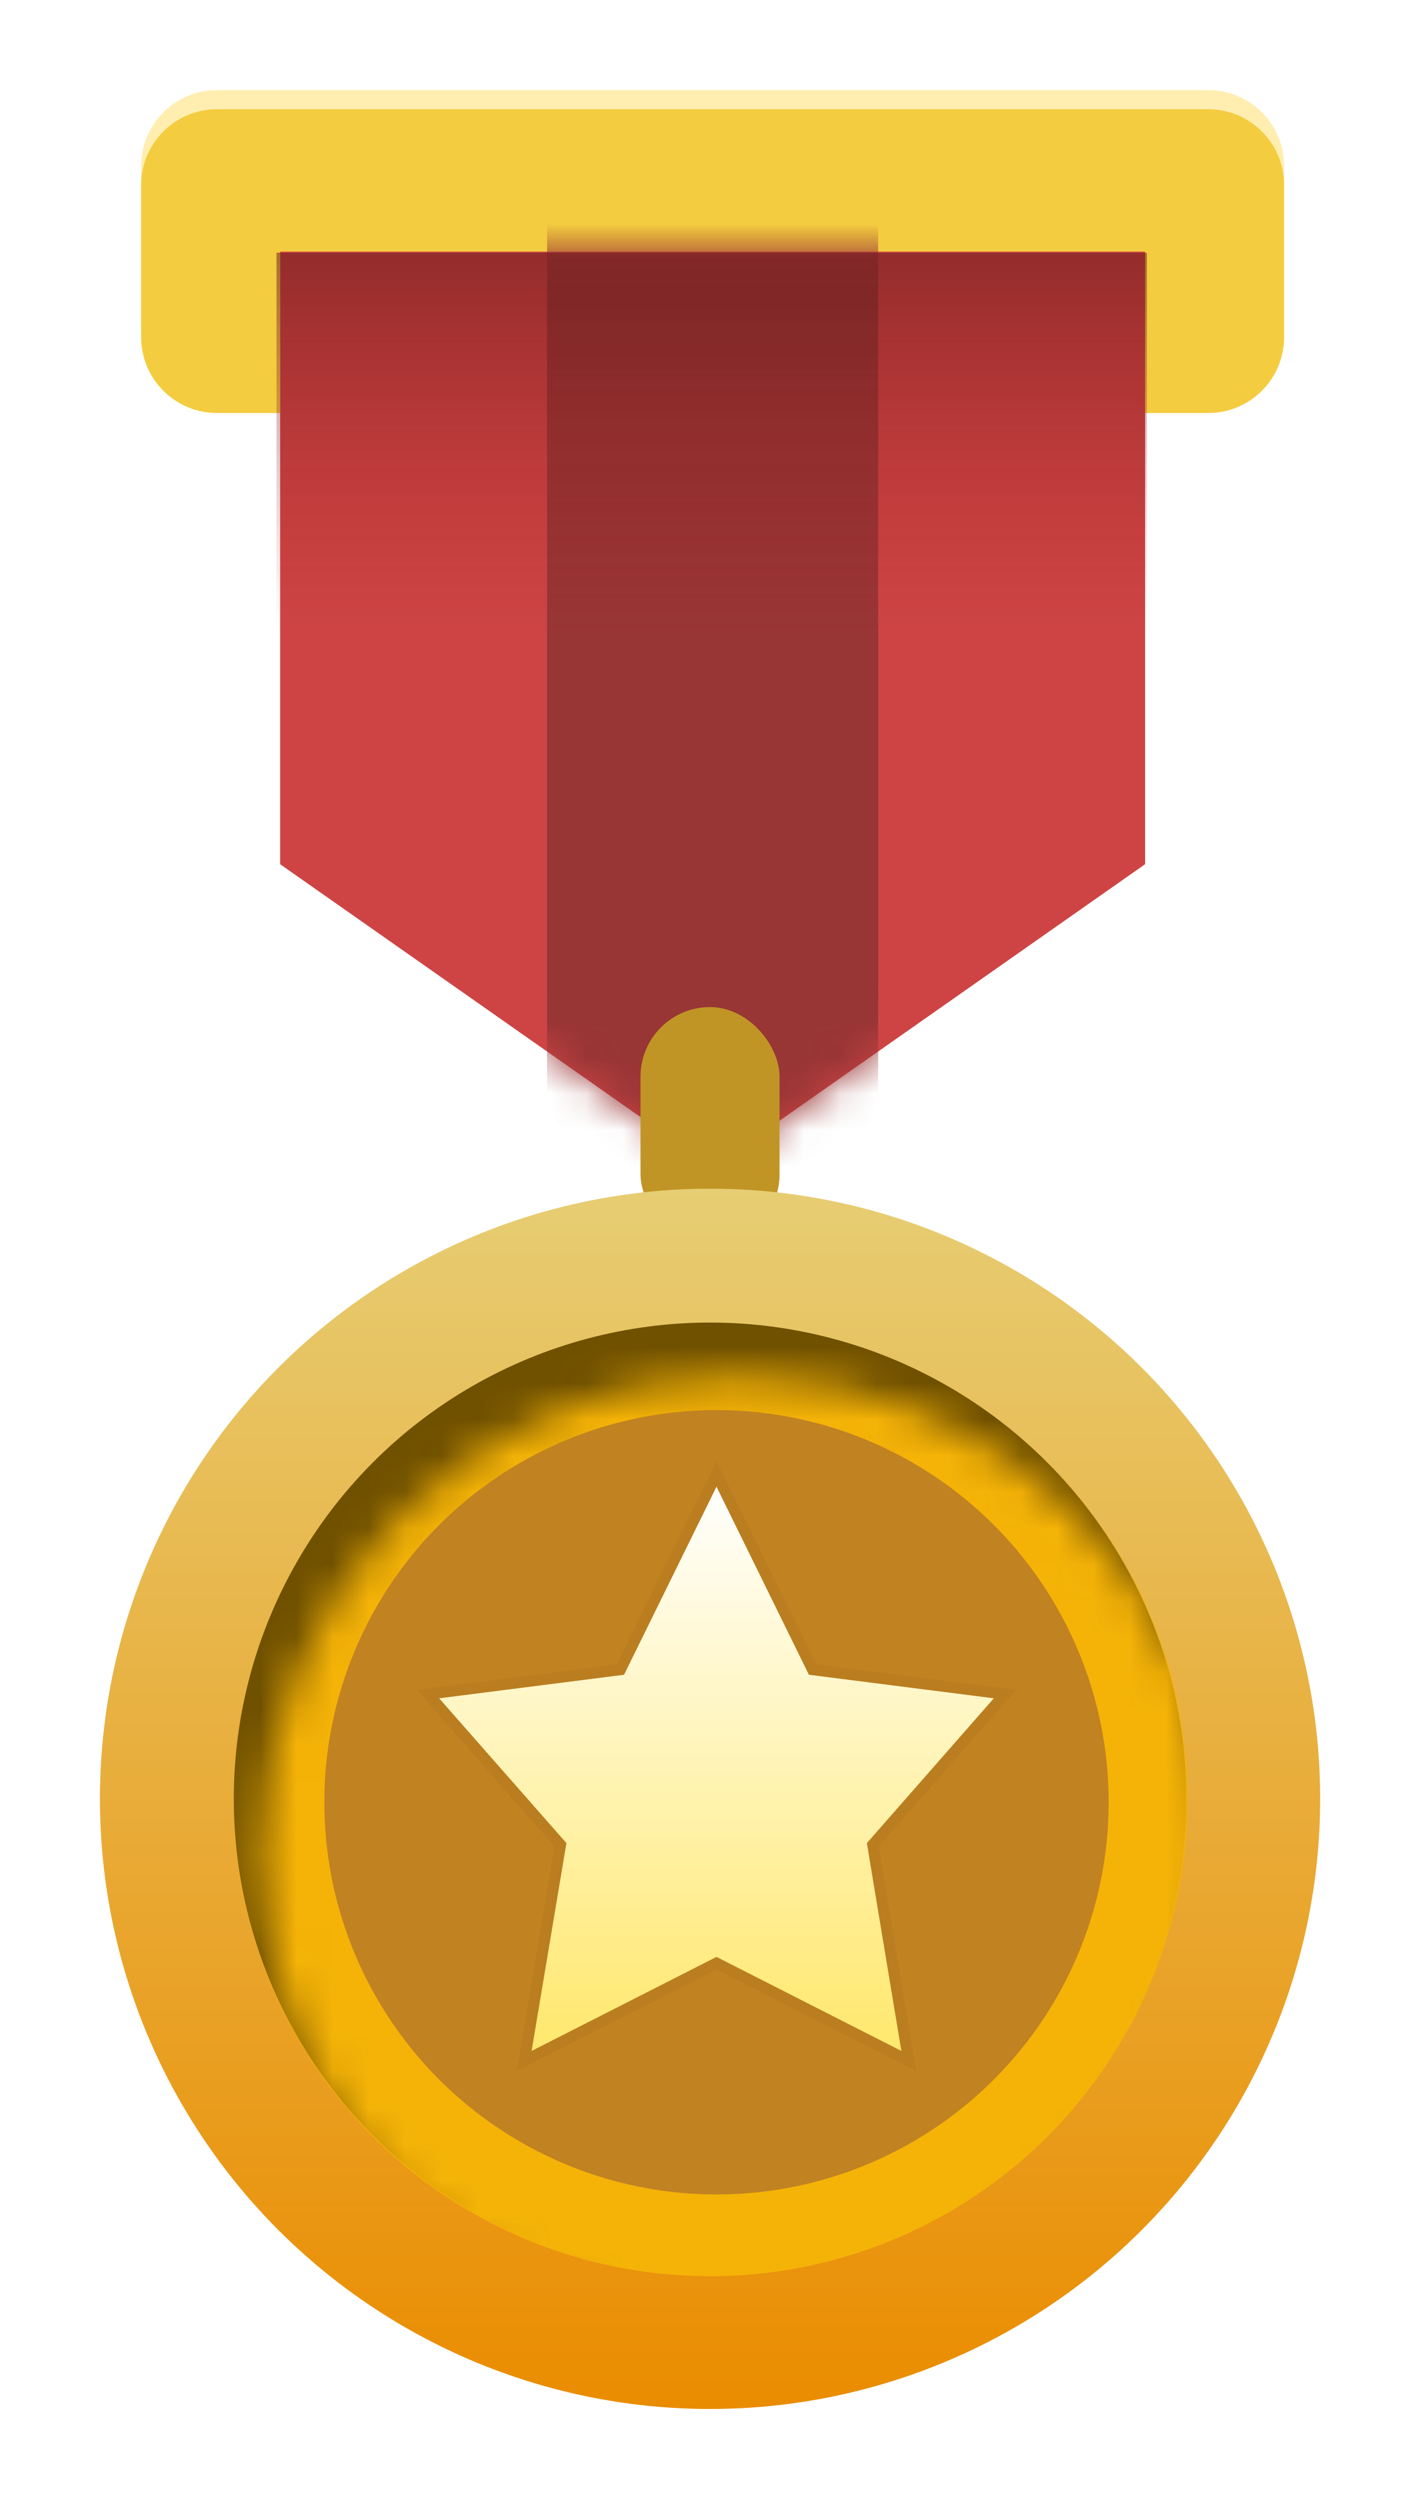 <svg width="39" height="69" viewBox="0 0 39 69" fill="none" xmlns="http://www.w3.org/2000/svg">
<g filter="url(#filter0_d_10_12303)">
<path d="M2.214 2.9C2.214 1.743 3.152 0.806 4.308 0.806H31.667C32.824 0.806 33.761 1.743 33.761 2.9V7.096C33.761 8.252 32.824 9.19 31.667 9.19H29.927V4.785H6.048V9.19H4.308C3.152 9.19 2.214 8.252 2.214 7.096V2.9Z" fill="#FFEEB0"/>
<path d="M2.214 3.428C2.214 2.272 3.152 1.334 4.308 1.334H31.667C32.824 1.334 33.761 2.272 33.761 3.428V7.624C33.761 8.781 32.824 9.718 31.667 9.718H29.927V5.313H6.048V9.718H4.308C3.152 9.718 2.214 8.781 2.214 7.624V3.428Z" fill="#F4CC3F"/>
<path d="M6.051 5.264H29.924V22.171L17.988 30.546L6.051 22.171V5.264Z" fill="#CE4444"/>
<mask id="mask0_10_12303" style="mask-type:alpha" maskUnits="userSpaceOnUse" x="6" y="5" width="24" height="26">
<path d="M6.056 5.264H29.919V22.174L17.988 30.546L6.056 22.174V5.264Z" fill="#AF3B3B"/>
</mask>
<g mask="url(#mask0_10_12303)">
<rect x="13.418" y="-4.771" width="9.139" height="35.318" fill="#983535"/>
</g>
<rect x="15.998" y="26.114" width="3.837" height="6.537" rx="1.918" fill="#C09525"/>
<circle cx="17.917" cy="47.966" r="16.84" fill="url(#paint0_linear_10_12303)"/>
<circle cx="17.917" cy="47.966" r="13.145" fill="#705100"/>
<mask id="mask1_10_12303" style="mask-type:alpha" maskUnits="userSpaceOnUse" x="5" y="36" width="27" height="27">
<circle cx="18.712" cy="49.465" r="13.175" fill="#C28B37"/>
</mask>
<g mask="url(#mask1_10_12303)">
<circle cx="17.917" cy="47.966" r="13.175" fill="#F5B307"/>
</g>
<circle cx="18.095" cy="48.061" r="10.824" fill="#C18222"/>
<path d="M18.095 39.35L20.646 44.541L25.75 45.191L22.246 49.188L23.198 54.925L18.095 52.329L12.991 54.925L13.952 49.188L10.439 45.191L15.543 44.541L18.095 39.35Z" fill="url(#paint1_linear_10_12303)"/>
<path d="M18.232 39.282L20.747 44.399L25.77 45.038L26.056 45.075L25.866 45.292L22.408 49.233L23.35 54.9L23.4 55.199L23.129 55.062L18.094 52.501L13.06 55.062L12.789 55.199L12.839 54.9L13.788 49.233L10.323 45.292L10.133 45.075L10.419 45.038L15.442 44.399L17.957 39.282L18.095 39.002L18.232 39.282Z" stroke="#A36D1D" stroke-opacity="0.2" stroke-width="0.307"/>
<path opacity="0.5" d="M29.974 15.854L5.951 15.854L5.951 5.294L29.974 5.294L29.974 15.854Z" fill="url(#paint2_linear_10_12303)"/>
</g>
<defs>
<filter id="filter0_d_10_12303" x="0.837" y="0.565" width="37.522" height="67.843" filterUnits="userSpaceOnUse" color-interpolation-filters="sRGB">
<feFlood flood-opacity="0" result="BackgroundImageFix"/>
<feColorMatrix in="SourceAlpha" type="matrix" values="0 0 0 0 0 0 0 0 0 0 0 0 0 0 0 0 0 0 127 0" result="hardAlpha"/>
<feOffset dx="1.681" dy="1.681"/>
<feGaussianBlur stdDeviation="0.961"/>
<feComposite in2="hardAlpha" operator="out"/>
<feColorMatrix type="matrix" values="0 0 0 0 0 0 0 0 0 0 0 0 0 0 0 0 0 0 0.3 0"/>
<feBlend mode="normal" in2="BackgroundImageFix" result="effect1_dropShadow_10_12303"/>
<feBlend mode="normal" in="SourceGraphic" in2="effect1_dropShadow_10_12303" result="shape"/>
</filter>
<linearGradient id="paint0_linear_10_12303" x1="17.917" y1="31.127" x2="17.917" y2="64.806" gradientUnits="userSpaceOnUse">
<stop stop-color="#E7CD73"/>
<stop offset="1" stop-color="#EA8C00"/>
</linearGradient>
<linearGradient id="paint1_linear_10_12303" x1="18.095" y1="39.35" x2="18.095" y2="54.925" gradientUnits="userSpaceOnUse">
<stop stop-color="white"/>
<stop offset="0" stop-color="#FFFFFD"/>
<stop offset="1" stop-color="#FFE86D"/>
</linearGradient>
<linearGradient id="paint2_linear_10_12303" x1="17.962" y1="15.854" x2="17.962" y2="5.294" gradientUnits="userSpaceOnUse">
<stop stop-color="#A21D1D" stop-opacity="0"/>
<stop offset="1" stop-color="#5A1414"/>
</linearGradient>
</defs>
</svg>
